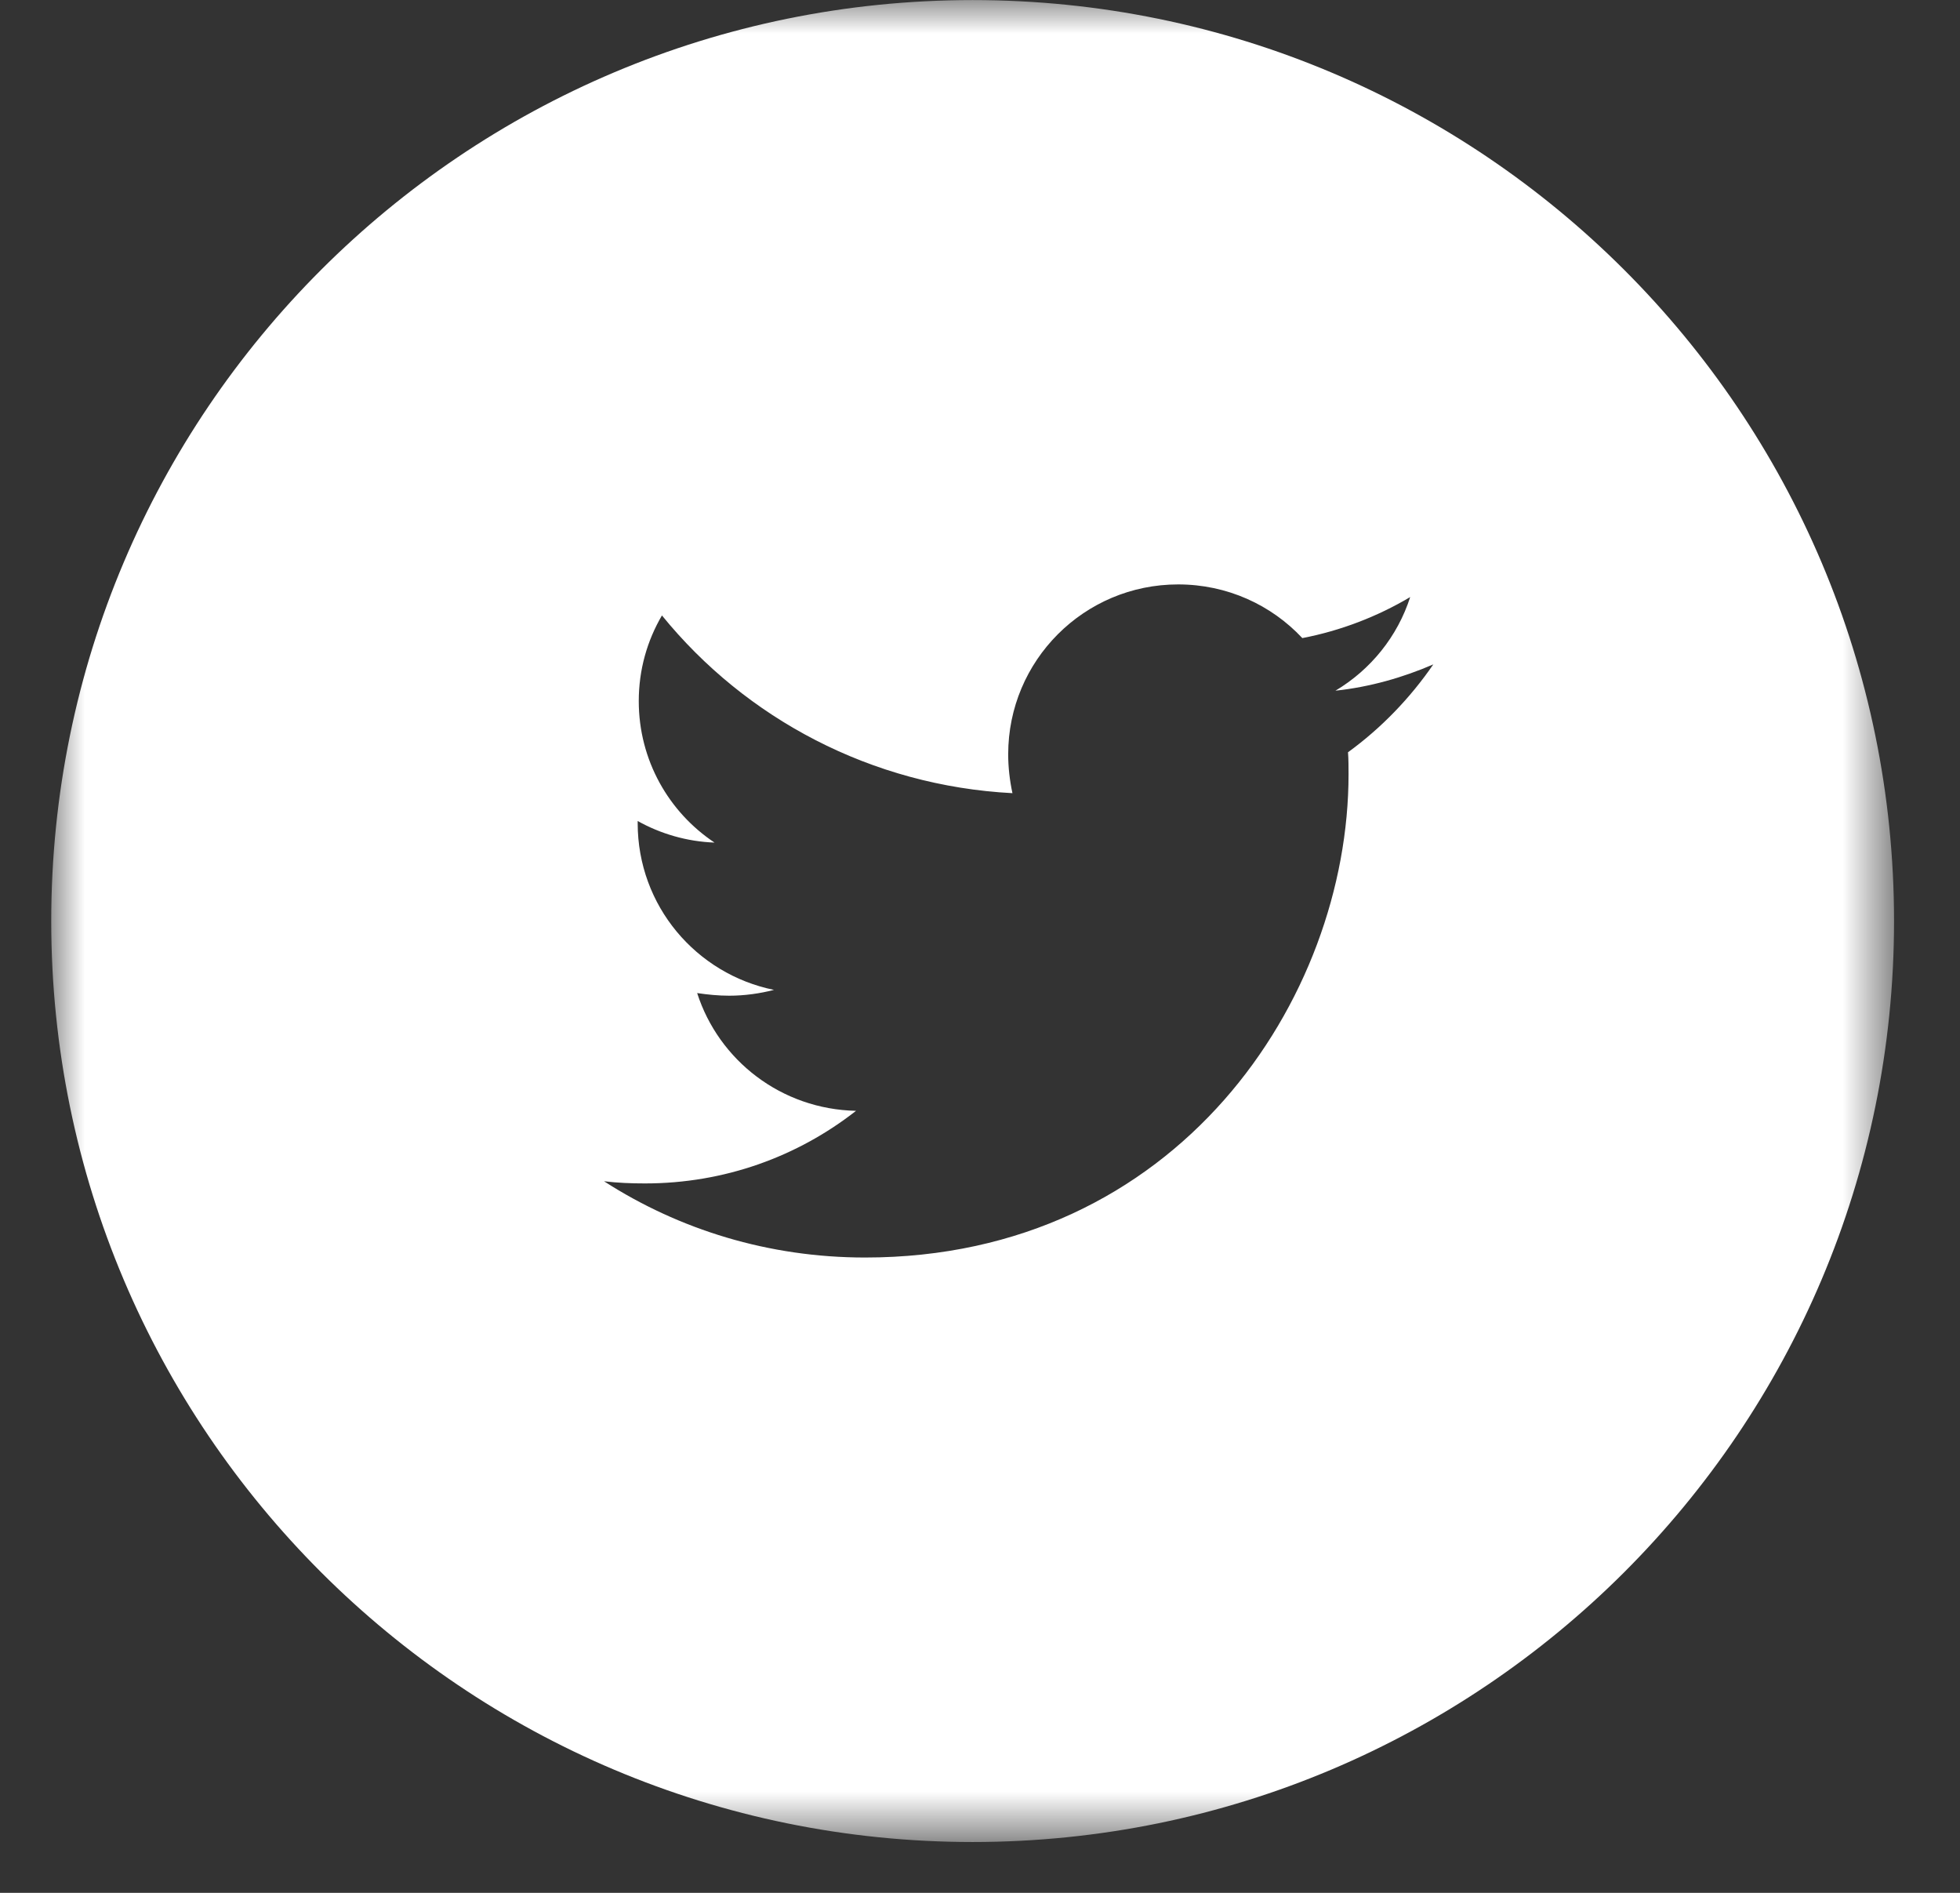 <?xml version="1.0" encoding="UTF-8" standalone="no"?>
<svg xmlns="http://www.w3.org/2000/svg" height="28px" width="29px" version="1.1" xmlns:xlink="http://www.w3.org/1999/xlink" viewBox="0 0 29 28"><rect x="0" y="0" width="29" height="28" fill="#333333" stroke="none"/><!-- Generator: Sketch 42 (36781) - http://www.bohemiancoding.com/sketch -->
 <title>Page 1</title>
 <desc>Created with Sketch.</desc>
 <defs>
  <polygon id="path-1" points="13.633 27.247 0 27.247 0 0 13.633 0 27.266 0 27.266 27.247"/>
 </defs>
 <g id="Symbols" fill-rule="evenodd" fill="none">
  <g id="1440-Footer" transform="translate(-1101 -193)">
   <g id="Group-19">
    <g transform="translate(1064.7 128)">
     <g id="Group-7" transform="translate(0 65)">
      <g id="Group-17" transform="translate(.031)">
       <g id="Page-1" transform="translate(37.026)">
        <mask id="mask-2" fill="white">
         <use xlink:href="#path-1"/>
        </mask>
        <path id="Fill-1" fill="#fff" mask="url(#mask-2)" d="m19.188 11.126c0.008 0.109 0.008 0.218 0.008 0.327 0 3.323-2.53 7.149-7.154 7.149-1.426 0-2.749-0.412-3.862-1.128 0.203 0.024 0.397 0.032 0.607 0.032 1.176 0 2.258-0.397 3.122-1.074-1.106-0.023-2.031-0.746-2.351-1.742 0.156 0.023 0.311 0.039 0.475 0.039 0.226 0 0.452-0.032 0.662-0.086-1.152-0.234-2.017-1.245-2.017-2.466v-0.032c0.335 0.187 0.725 0.304 1.137 0.319-0.678-0.451-1.121-1.221-1.121-2.092 0-0.467 0.125-0.895 0.343-1.268 1.238 1.524 3.098 2.52 5.186 2.629-0.04-0.186-0.063-0.381-0.063-0.575 0-1.385 1.121-2.513 2.515-2.513 0.724 0 1.378 0.303 1.837 0.794 0.568-0.109 1.114-0.32 1.596-0.607-0.187 0.583-0.584 1.074-1.106 1.385 0.507-0.054 0.997-0.194 1.448-0.389-0.342 0.498-0.77 0.942-1.261 1.299m-5.555-11.126c-7.529 0-13.633 6.099-13.633 13.624-0 7.524 6.104 13.623 13.633 13.623 7.529 0 13.633-6.099 13.633-13.623 0-7.525-6.104-13.624-13.633-13.624"/>
       </g>
      </g>
     </g>
    </g>
   </g>
  </g>
 </g>
</svg>
